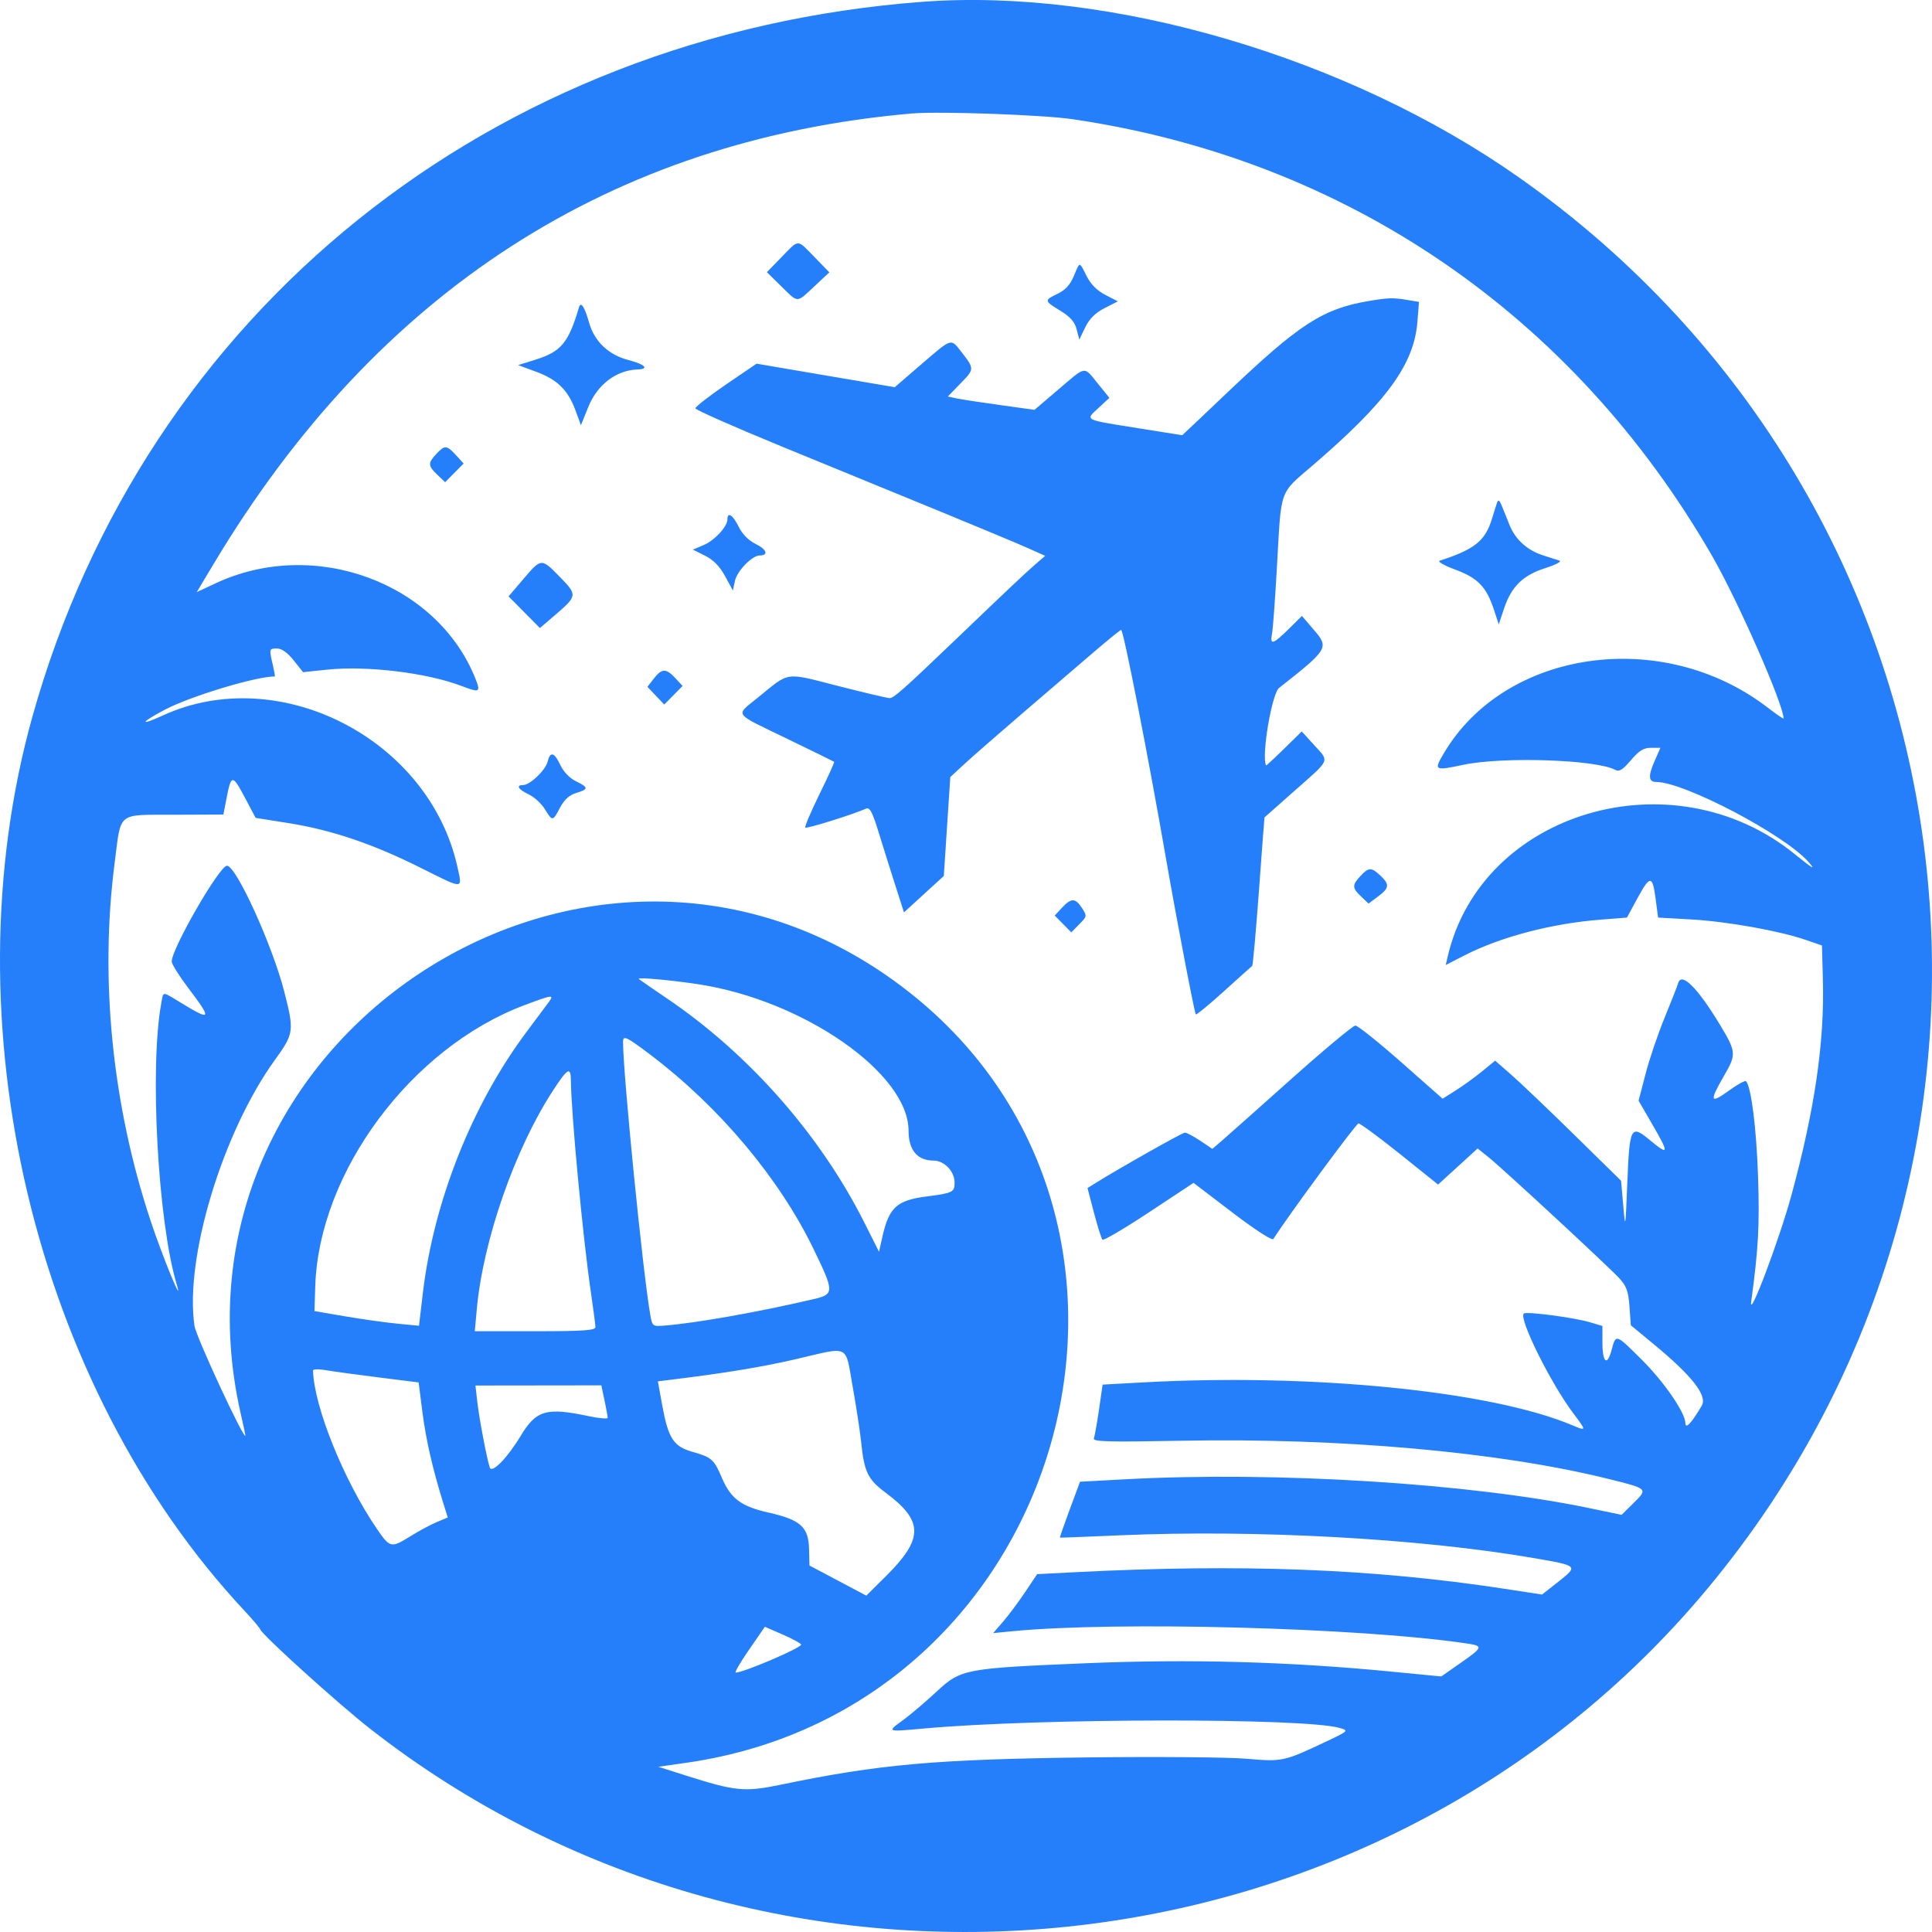 <svg width="48" height="48" viewBox="0 0 48 48" fill="none" xmlns="http://www.w3.org/2000/svg">
<path fill-rule="evenodd" clip-rule="evenodd" d="M22.916 0.045C12.202 0.852 3.614 7.751 0.804 17.809C-1.31 25.379 0.844 34.437 6.092 40.038C6.283 40.243 6.451 40.442 6.465 40.481C6.516 40.624 8.398 42.326 9.191 42.947C19.308 50.865 34.229 49.306 42.417 39.474C51.435 28.645 49.283 12.529 37.734 4.405C33.498 1.425 27.608 -0.308 22.916 0.045ZM26.654 2.962C33.437 3.963 39.071 7.809 42.53 13.8C43.173 14.913 44.312 17.502 44.312 17.85C44.312 17.868 44.132 17.745 43.912 17.576C41.307 15.575 37.395 16.131 35.87 18.718C35.619 19.143 35.637 19.153 36.352 19.002C37.336 18.794 39.655 18.871 40.13 19.127C40.229 19.18 40.317 19.126 40.519 18.888C40.719 18.651 40.835 18.579 41.016 18.579H41.252L41.1 18.927C40.944 19.284 40.958 19.428 41.15 19.428C41.841 19.428 44.333 20.736 44.929 21.412C45.124 21.633 45.038 21.584 44.593 21.223C41.561 18.758 36.807 20.158 35.968 23.764L35.919 23.976L36.373 23.742C37.279 23.277 38.553 22.942 39.783 22.847L40.421 22.797L40.676 22.327C40.995 21.739 41.055 21.739 41.133 22.327L41.195 22.797L42.01 22.843C42.896 22.892 44.197 23.123 44.852 23.348L45.266 23.49L45.289 24.331C45.333 25.879 45.088 27.563 44.509 29.689C44.207 30.798 43.443 32.822 43.508 32.342C43.688 31.009 43.719 30.444 43.678 29.221C43.638 28.026 43.507 26.992 43.379 26.863C43.355 26.838 43.16 26.946 42.947 27.101C42.486 27.435 42.464 27.364 42.83 26.733C43.143 26.193 43.139 26.136 42.733 25.462C42.184 24.552 41.779 24.143 41.696 24.42C41.674 24.494 41.521 24.884 41.356 25.287C41.19 25.69 40.977 26.318 40.883 26.683L40.71 27.346L41.06 27.95C41.473 28.663 41.464 28.718 40.995 28.329C40.515 27.932 40.487 27.985 40.43 29.387C40.384 30.532 40.381 30.549 40.329 29.952L40.275 29.335L39.109 28.191C38.468 27.562 37.764 26.891 37.545 26.7L37.147 26.352L36.82 26.619C36.641 26.766 36.347 26.978 36.167 27.091L35.841 27.297L34.811 26.388C34.245 25.889 33.733 25.48 33.674 25.48C33.615 25.48 32.888 26.087 32.057 26.829C31.227 27.571 30.451 28.261 30.334 28.361L30.12 28.543L29.819 28.341C29.653 28.23 29.482 28.14 29.438 28.14C29.373 28.14 27.776 29.043 27.18 29.416L27.019 29.517L27.18 30.133C27.269 30.473 27.364 30.773 27.391 30.8C27.418 30.827 27.939 30.521 28.547 30.119L29.653 29.388L30.621 30.126C31.193 30.562 31.608 30.83 31.638 30.782C31.947 30.282 33.691 27.913 33.751 27.911C33.794 27.91 34.257 28.251 34.78 28.669L35.729 29.43L36.22 28.982L36.711 28.534L36.984 28.752C37.34 29.038 39.936 31.441 40.226 31.753C40.41 31.952 40.456 32.077 40.484 32.46L40.517 32.926L41.073 33.385C42.039 34.182 42.425 34.674 42.28 34.923C42.029 35.352 41.875 35.517 41.873 35.359C41.87 35.097 41.345 34.334 40.785 33.777C40.14 33.135 40.147 33.137 40.04 33.539C39.93 33.953 39.812 33.857 39.812 33.352V32.944L39.509 32.853C39.123 32.736 37.914 32.576 37.857 32.635C37.73 32.763 38.532 34.377 39.091 35.117C39.419 35.551 39.418 35.561 39.068 35.412C37.06 34.562 32.626 34.117 28.424 34.344L27.394 34.4L27.305 35.017C27.256 35.356 27.198 35.679 27.177 35.736C27.145 35.819 27.535 35.829 29.337 35.795C33.306 35.719 37.257 36.072 39.964 36.744C40.95 36.989 40.946 36.986 40.584 37.344L40.288 37.636L39.512 37.474C36.548 36.853 31.7 36.55 27.964 36.752L26.833 36.813L26.576 37.505C26.435 37.886 26.326 38.2 26.334 38.202C26.342 38.206 27.018 38.179 27.836 38.144C31.197 37.998 35.27 38.222 38.096 38.708C39.216 38.901 39.217 38.902 38.717 39.297L38.312 39.616L37.365 39.471C34.108 38.974 30.852 38.849 26.707 39.061L25.768 39.109L25.463 39.564C25.295 39.814 25.049 40.143 24.916 40.296L24.675 40.574L25.168 40.526C27.765 40.276 33.813 40.439 36.437 40.831C36.859 40.893 36.849 40.924 36.284 41.318L35.808 41.651L34.549 41.529C31.999 41.282 29.563 41.215 26.997 41.322C23.957 41.449 23.878 41.464 23.267 42.03C22.99 42.287 22.618 42.603 22.44 42.733C22.027 43.033 22.017 43.029 22.959 42.944C25.823 42.685 32.422 42.677 33.29 42.932C33.514 42.998 33.507 43.005 32.909 43.287C31.897 43.764 31.853 43.773 30.963 43.695C30.523 43.657 28.755 43.642 27.035 43.662C23.236 43.708 21.845 43.832 19.388 44.342C18.503 44.526 18.271 44.504 17.038 44.112L16.356 43.895L17.043 43.797C26.693 42.425 29.995 29.974 22.199 24.357C14.499 18.808 3.86 25.88 5.984 35.136C6.046 35.407 6.097 35.644 6.097 35.662C6.097 35.852 4.873 33.219 4.832 32.941C4.583 31.263 5.529 28.134 6.829 26.335C7.304 25.677 7.313 25.617 7.061 24.632C6.766 23.482 5.868 21.509 5.639 21.509C5.453 21.509 4.266 23.567 4.266 23.889C4.266 23.953 4.455 24.254 4.686 24.558C5.266 25.323 5.247 25.372 4.539 24.94C4.005 24.616 4.064 24.618 4.007 24.924C3.713 26.509 3.922 30.346 4.386 31.895C4.579 32.537 4.038 31.226 3.742 30.331C2.787 27.453 2.474 24.329 2.849 21.432C3.015 20.147 2.889 20.248 4.335 20.242L5.55 20.237L5.636 19.794C5.745 19.237 5.78 19.24 6.094 19.835L6.351 20.32L7.158 20.448C8.228 20.617 9.26 20.965 10.434 21.552C11.542 22.106 11.49 22.107 11.364 21.536C10.661 18.359 6.94 16.448 4.045 17.776C3.453 18.047 3.484 17.955 4.093 17.634C4.726 17.299 6.354 16.806 6.828 16.806C6.836 16.806 6.814 16.676 6.777 16.517C6.685 16.116 6.686 16.112 6.885 16.112C6.999 16.112 7.146 16.217 7.296 16.406L7.53 16.7L8.129 16.637C9.12 16.534 10.61 16.715 11.47 17.044C11.916 17.215 11.946 17.199 11.814 16.866C10.863 14.47 7.808 13.345 5.359 14.491L4.888 14.711L5.311 14.005C9.368 7.231 15.197 3.471 22.649 2.82C23.331 2.76 25.908 2.852 26.654 2.962ZM19.418 6.387L19.053 6.762L19.418 7.121C19.84 7.535 19.783 7.536 20.246 7.102L20.605 6.766L20.238 6.389C19.793 5.933 19.861 5.933 19.418 6.387ZM26.679 6.859C26.591 7.071 26.468 7.206 26.279 7.297C25.936 7.462 25.938 7.472 26.348 7.723C26.591 7.872 26.703 8 26.75 8.184L26.815 8.438L26.963 8.131C27.067 7.918 27.212 7.773 27.442 7.656L27.773 7.487L27.462 7.327C27.258 7.222 27.099 7.062 26.997 6.859C26.809 6.488 26.834 6.488 26.679 6.859ZM33.997 7.48C32.866 7.672 32.281 8.051 30.506 9.74C30.191 10.039 29.808 10.403 29.653 10.549L29.372 10.813L28.28 10.639C26.908 10.42 26.959 10.445 27.287 10.14L27.563 9.885L27.275 9.529C26.919 9.09 26.996 9.078 26.292 9.679L25.702 10.182L24.843 10.063C24.37 9.998 23.886 9.923 23.766 9.898L23.548 9.851L23.87 9.52C24.214 9.166 24.214 9.166 23.875 8.73C23.619 8.403 23.654 8.392 22.891 9.05L22.23 9.62L20.514 9.328L18.797 9.035L18.034 9.555C17.615 9.842 17.274 10.107 17.277 10.145C17.28 10.183 18.241 10.608 19.413 11.089C20.585 11.57 22.35 12.294 23.336 12.698C24.322 13.103 25.317 13.518 25.548 13.622L25.967 13.81L25.738 14.007C25.509 14.204 25.027 14.658 23.755 15.878C22.454 17.123 22.204 17.346 22.103 17.345C22.047 17.345 21.469 17.208 20.819 17.042C19.477 16.699 19.634 16.676 18.82 17.339C18.266 17.791 18.199 17.697 19.541 18.347C20.181 18.657 20.714 18.918 20.725 18.927C20.737 18.936 20.572 19.299 20.358 19.734C20.145 20.168 19.987 20.541 20.008 20.561C20.041 20.595 21.199 20.234 21.512 20.092C21.611 20.048 21.672 20.164 21.841 20.715C21.956 21.089 22.142 21.68 22.255 22.031L22.459 22.668L22.954 22.215L23.449 21.763L23.529 20.534L23.61 19.306L23.95 18.991C24.136 18.818 24.804 18.235 25.433 17.695C26.063 17.155 26.856 16.474 27.197 16.182C27.538 15.889 27.834 15.65 27.855 15.65C27.912 15.65 28.529 18.793 28.98 21.394C29.237 22.868 29.677 25.169 29.71 25.202C29.726 25.219 30.041 24.96 30.409 24.627C30.777 24.294 31.093 24.011 31.11 23.998C31.128 23.985 31.203 23.151 31.277 22.145C31.351 21.138 31.413 20.311 31.416 20.308C31.419 20.304 31.765 19.998 32.184 19.628C33.066 18.85 33.033 18.931 32.644 18.505L32.341 18.173L31.902 18.603C31.661 18.84 31.459 19.026 31.455 19.018C31.336 18.787 31.597 17.235 31.779 17.091C33.002 16.129 33.024 16.092 32.644 15.65L32.346 15.303L32.014 15.631C31.626 16.014 31.547 16.036 31.603 15.746C31.626 15.63 31.681 14.875 31.726 14.069C31.837 12.102 31.77 12.287 32.628 11.55C34.457 9.977 35.131 9.051 35.215 7.997L35.254 7.501L34.959 7.451C34.612 7.393 34.482 7.397 33.997 7.48ZM14.384 7.638C14.125 8.515 13.941 8.737 13.307 8.935L12.873 9.071L13.321 9.236C13.847 9.43 14.111 9.69 14.298 10.197L14.433 10.565L14.612 10.12C14.838 9.556 15.307 9.198 15.841 9.179C16.141 9.169 16.027 9.052 15.613 8.945C15.118 8.817 14.767 8.483 14.635 8.013C14.523 7.618 14.431 7.479 14.384 7.638ZM10.839 11.28C10.627 11.507 10.631 11.573 10.867 11.797L11.059 11.98L11.289 11.748L11.519 11.516L11.329 11.308C11.097 11.056 11.05 11.053 10.839 11.28ZM37.194 12.489C37.172 12.552 37.114 12.735 37.065 12.896C36.9 13.438 36.631 13.653 35.769 13.93C35.706 13.95 35.878 14.049 36.151 14.15C36.713 14.357 36.928 14.578 37.113 15.138L37.236 15.513L37.369 15.114C37.552 14.57 37.841 14.288 38.398 14.113C38.653 14.032 38.807 13.95 38.744 13.928C38.681 13.906 38.5 13.848 38.341 13.799C37.954 13.678 37.652 13.408 37.508 13.053C37.442 12.891 37.353 12.672 37.311 12.566C37.255 12.424 37.224 12.403 37.194 12.489ZM18.073 12.902C18.073 13.083 17.754 13.428 17.478 13.544L17.215 13.655L17.518 13.807C17.724 13.91 17.883 14.072 18.014 14.314L18.208 14.67L18.26 14.43C18.314 14.183 18.688 13.8 18.875 13.8C19.101 13.8 19.05 13.651 18.779 13.517C18.596 13.427 18.442 13.271 18.352 13.086C18.212 12.797 18.073 12.705 18.073 12.902ZM13.004 14.385L12.635 14.817L13.024 15.21L13.414 15.603L13.773 15.296C14.347 14.804 14.35 14.785 13.917 14.341C13.449 13.861 13.452 13.86 13.004 14.385ZM16.245 16.858L16.085 17.064L16.294 17.284L16.503 17.504L16.731 17.273L16.959 17.042L16.778 16.847C16.548 16.6 16.445 16.602 16.245 16.858ZM13.604 18.927C13.551 19.139 13.165 19.505 12.994 19.505C12.81 19.505 12.877 19.615 13.135 19.736C13.271 19.8 13.45 19.963 13.534 20.099C13.726 20.412 13.732 20.411 13.915 20.064C14.02 19.865 14.146 19.752 14.316 19.701C14.628 19.608 14.627 19.564 14.309 19.41C14.156 19.337 14.002 19.176 13.924 19.011C13.771 18.686 13.67 18.659 13.604 18.927ZM33.799 21.765C33.589 21.991 33.591 22.059 33.817 22.274L34.002 22.449L34.237 22.273C34.519 22.062 34.529 21.975 34.296 21.754C34.073 21.543 34.004 21.544 33.799 21.765ZM26.385 22.552L26.204 22.747L26.41 22.955L26.616 23.164L26.814 22.963C27.008 22.767 27.009 22.757 26.882 22.56C26.718 22.307 26.614 22.305 26.385 22.552ZM17.348 24.453C19.967 24.853 22.573 26.669 22.573 28.093C22.573 28.573 22.79 28.834 23.191 28.834C23.46 28.834 23.717 29.101 23.717 29.383C23.717 29.619 23.668 29.643 23.031 29.724C22.284 29.819 22.088 29.995 21.925 30.719L21.839 31.1L21.473 30.372C20.377 28.191 18.598 26.173 16.551 24.792C16.197 24.553 15.891 24.341 15.871 24.321C15.824 24.274 16.666 24.349 17.348 24.453ZM13.639 24.891C13.581 24.969 13.331 25.305 13.083 25.636C11.728 27.445 10.773 29.854 10.504 32.139L10.41 32.938L9.874 32.886C9.58 32.858 8.995 32.776 8.576 32.704L7.813 32.573L7.832 31.96C7.921 29.119 10.219 26.029 13.028 24.974C13.724 24.712 13.774 24.705 13.639 24.891ZM16.166 26.21C17.879 27.509 19.36 29.273 20.212 31.031C20.732 32.102 20.732 32.156 20.208 32.278C18.834 32.599 17.297 32.871 16.51 32.934C16.21 32.957 16.206 32.954 16.153 32.65C15.967 31.575 15.48 26.682 15.479 25.882C15.479 25.714 15.567 25.757 16.166 26.21ZM14.184 26.849C14.189 27.65 14.482 30.757 14.68 32.105C14.742 32.526 14.793 32.916 14.793 32.972C14.793 33.053 14.487 33.074 13.294 33.074H11.796L11.846 32.524C12.004 30.81 12.789 28.555 13.734 27.102C14.104 26.533 14.182 26.489 14.184 26.849ZM21.183 34.443C21.272 34.941 21.367 35.557 21.393 35.811C21.472 36.577 21.556 36.751 22.007 37.088C22.947 37.79 22.949 38.225 22.016 39.154L21.523 39.643L20.817 39.269L20.111 38.895L20.101 38.482C20.087 37.938 19.888 37.759 19.1 37.581C18.415 37.428 18.155 37.234 17.933 36.712C17.739 36.256 17.68 36.205 17.199 36.069C16.733 35.937 16.602 35.734 16.452 34.911L16.345 34.319L16.732 34.271C18.018 34.113 18.953 33.959 19.773 33.768C21.134 33.451 20.993 33.384 21.183 34.443ZM9.412 34.222L10.401 34.346L10.494 35.079C10.582 35.768 10.748 36.491 11.01 37.334L11.124 37.701L10.847 37.818C10.695 37.882 10.404 38.038 10.201 38.165C9.717 38.466 9.691 38.461 9.367 37.988C8.545 36.79 7.8 34.944 7.777 34.05C7.776 34.015 7.921 34.011 8.099 34.042C8.277 34.073 8.868 34.154 9.412 34.222ZM15.019 34.791C15.062 34.996 15.098 35.191 15.098 35.224C15.098 35.257 14.883 35.239 14.621 35.183C13.573 34.961 13.321 35.035 12.935 35.676C12.606 36.222 12.22 36.617 12.168 36.46C12.093 36.228 11.907 35.251 11.861 34.847L11.812 34.423L13.376 34.421L14.94 34.419L15.019 34.791ZM19.903 40.861C19.903 40.944 18.473 41.555 18.278 41.555C18.245 41.555 18.394 41.299 18.61 40.986L19.003 40.417L19.453 40.613C19.701 40.721 19.903 40.833 19.903 40.861Z" fill="#267FFA"/>
</svg>
